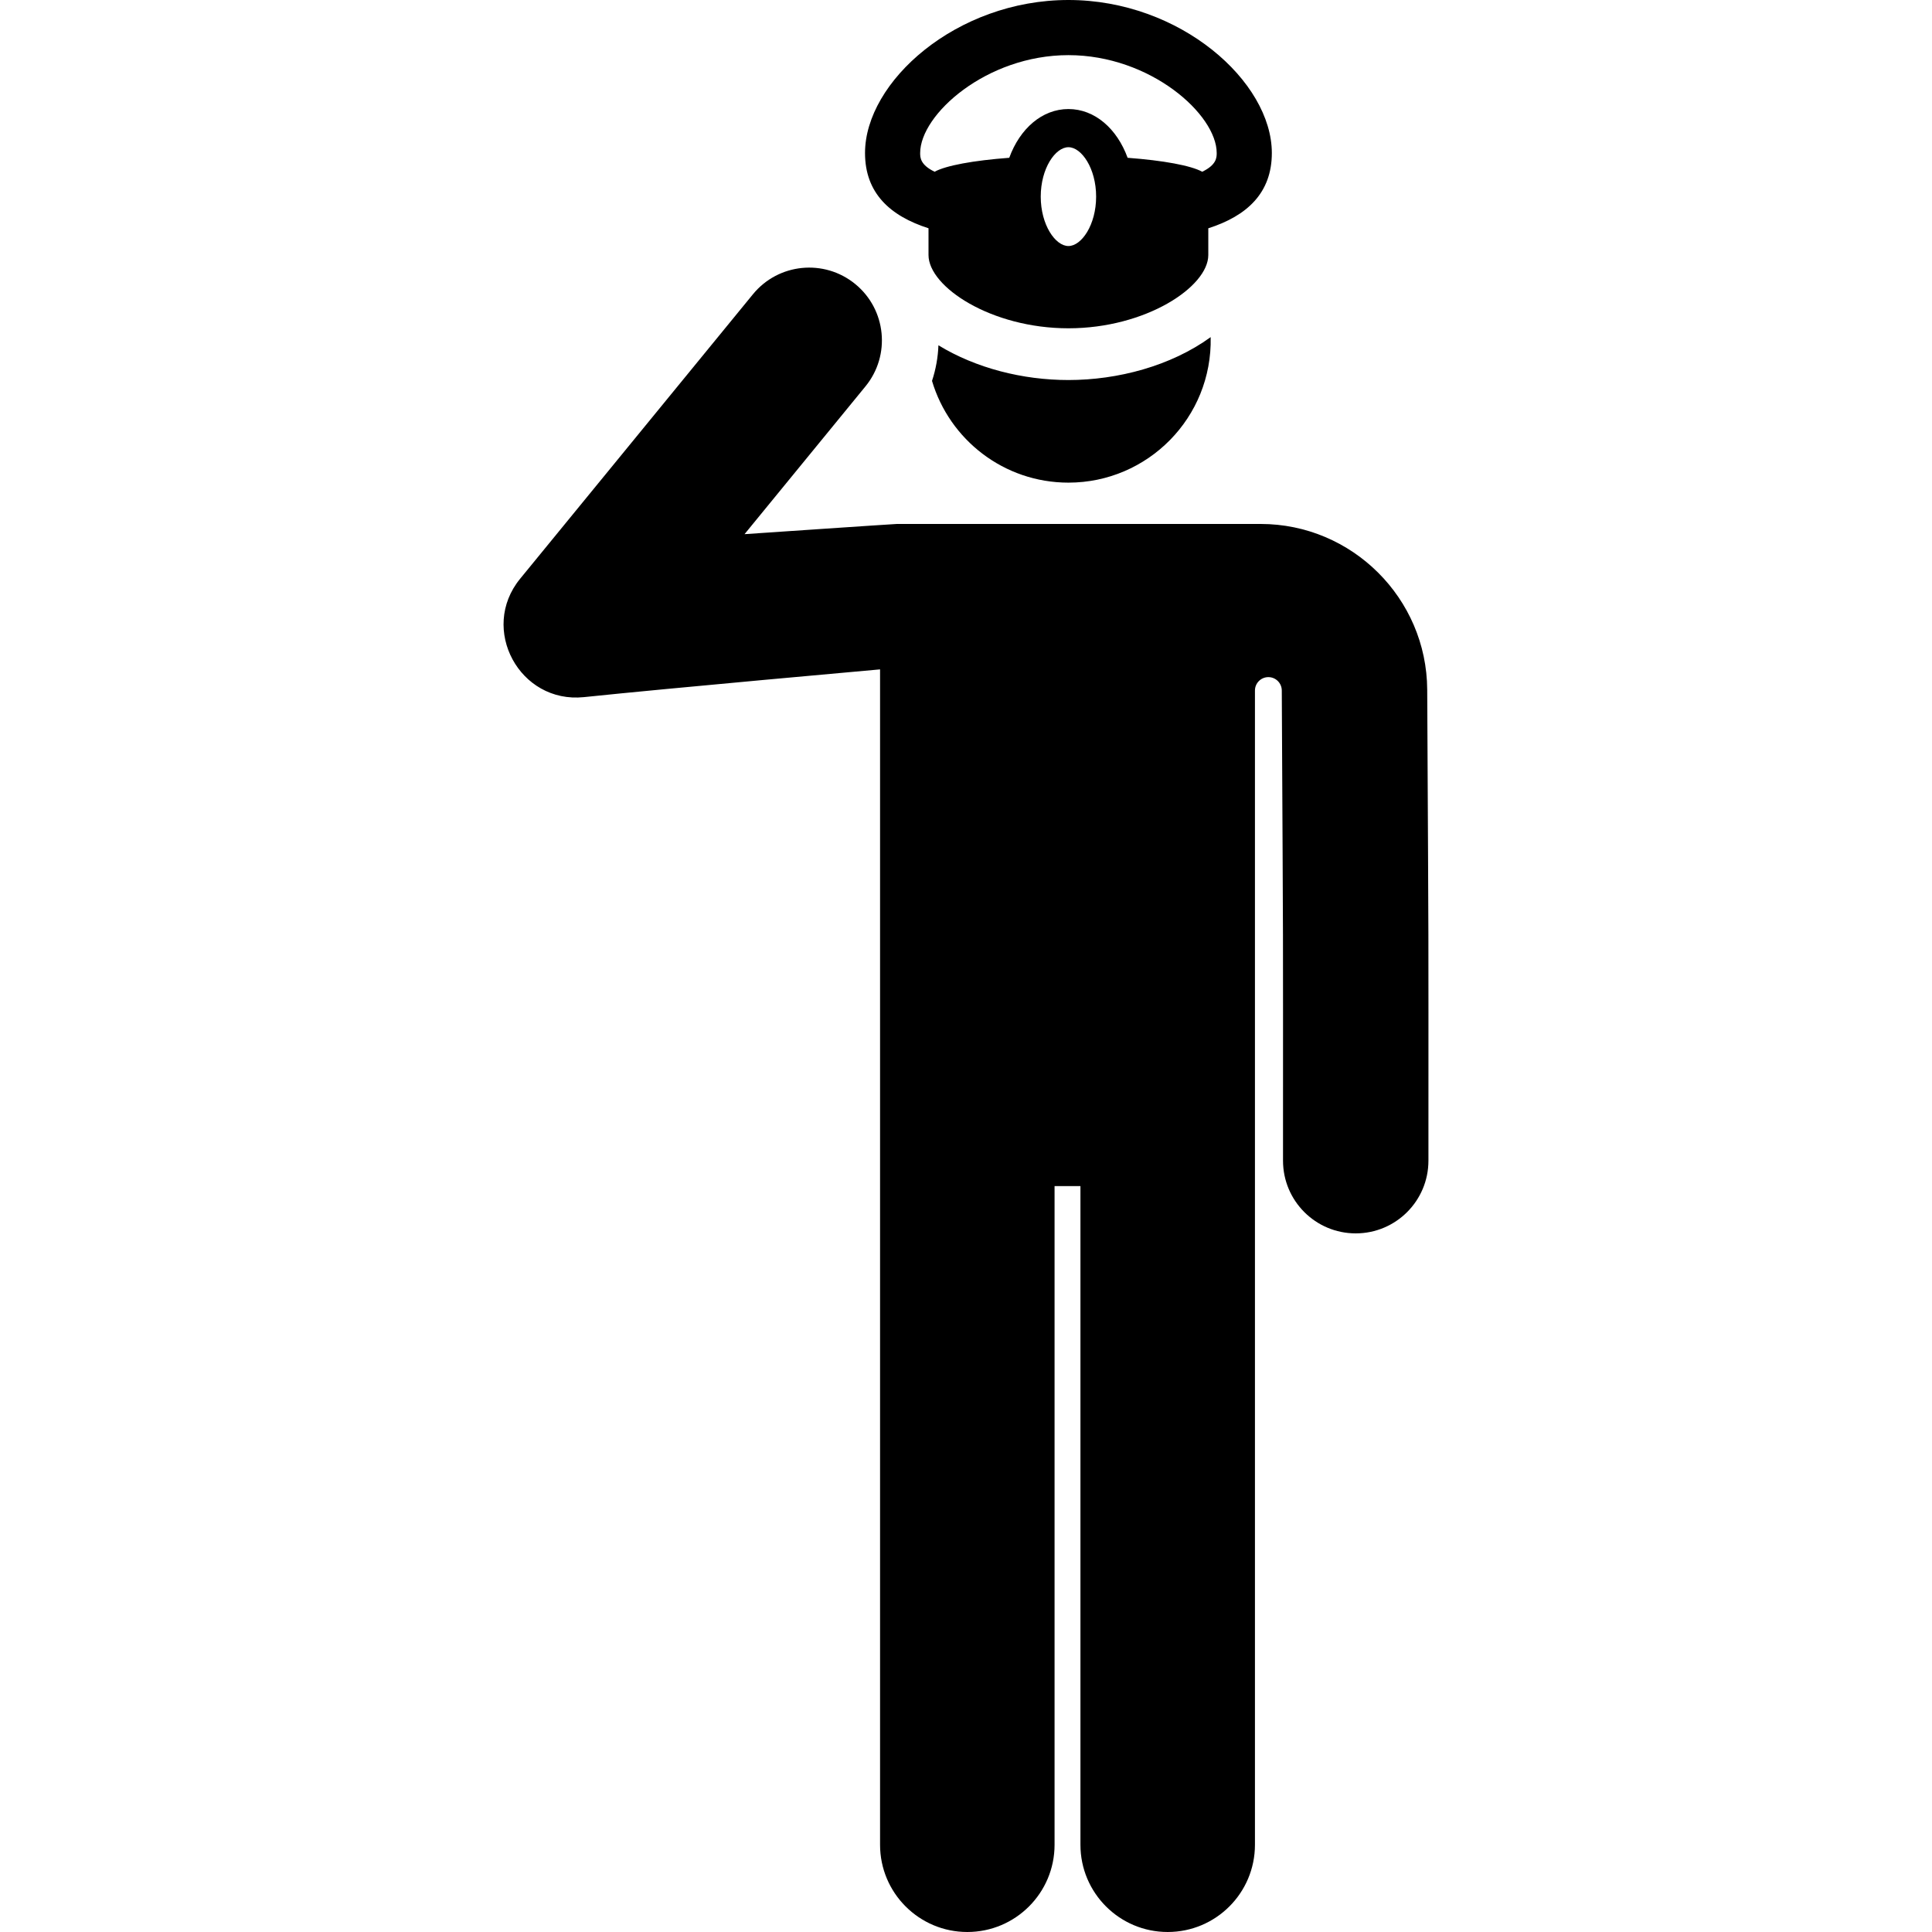 <?xml version="1.0" encoding="iso-8859-1"?>
<!-- Generator: Adobe Illustrator 19.0.0, SVG Export Plug-In . SVG Version: 6.00 Build 0)  -->
<svg version="1.1" id="Layer_1" xmlns="http://www.w3.org/2000/svg" xmlns:xlink="http://www.w3.org/1999/xlink" x="0px" y="0px"
	 viewBox="0 0 512.001 512.001" style="enable-background:new 0 0 512.001 512.001;" xml:space="preserve">
<g>
	<g>
		<path d="M283.146,100.712c-12.142,0-24.513-3.145-34.451-9.206c-0.12,3.183-0.687,6.36-1.702,9.434
			c4.631,15.59,19.06,26.964,36.153,26.964c21.004,0,38.172-17.227,37.695-38.564C310.284,97.006,296.197,100.712,283.146,100.712z"
			/>
	</g>
</g>
<g>
	<g>
		<path d="M378.226,182.77c-0.123-24.215-19.922-43.915-44.138-43.915c-28.833,0-69.865,0-96.418,0
			c-0.668,0-40.36,2.702-40.36,2.702l32.049-39.165c6.739-8.236,5.526-20.376-2.709-27.116c-8.236-6.738-20.377-5.527-27.116,2.709
			l-61.697,75.394c-10.882,13.301-0.146,33.152,16.914,31.368c22.44-2.351,78.474-7.353,78.474-7.353c0,4.647,0,300.655,0,311.484
			c0,12.771,10.353,23.123,23.123,23.123c12.77,0,23.123-10.353,23.123-23.123V314.324h6.858v174.553
			c0,12.771,10.353,23.123,23.123,23.123s23.123-10.353,23.123-23.123c0-8.835,0-297.018,0-305.876c0-1.957,1.581-3.546,3.537-3.556
			c1.957-0.01,3.555,1.562,3.575,3.52c0.4,79.659,0.326,51.232,0.326,124.625c0,10.642,8.628,19.269,19.269,19.269
			c10.641,0,19.269-8.627,19.269-19.269C378.552,234.087,378.626,262.554,378.226,182.77z"/>
	</g>
</g>
<g>
	<g>
		<path d="M283.146,0c-29.712,0-53.906,21.673-53.906,40.547c0,10.66,6.676,16.698,16.825,19.947v7.103
			c0.014,8.425,16.603,19.404,37.081,19.404s37.052-10.979,37.066-19.404v-7.098c10.208-3.263,16.839-9.321,16.839-19.951
			C337.051,21.66,312.829,0,283.146,0z M283.146,65.201c-3.464,0-7.339-5.599-7.339-13.094c0-7.495,3.875-13.096,7.339-13.096
			s7.339,5.601,7.339,13.096C290.484,59.601,286.61,65.201,283.146,65.201z M318.601,45.514c-2.97-1.638-10.242-2.983-19.77-3.697
			c-2.808-7.709-8.697-12.92-15.685-12.92c-6.987,0-12.877,5.21-15.684,12.919c-9.535,0.714-16.809,2.059-19.776,3.697
			c-3.816-1.83-3.833-3.79-3.833-4.965c0-10.206,17.568-25.935,39.293-25.935c21.725,0,39.293,15.73,39.293,25.935
			C322.439,41.723,322.421,43.682,318.601,45.514z"/>
	</g>
</g>
<g>
</g>
<g>
</g>
<g>
</g>
<g>
</g>
<g>
</g>
<g>
</g>
<g>
</g>
<g>
</g>
<g>
</g>
<g>
</g>
<g>
</g>
<g>
</g>
<g>
</g>
<g>
</g>
<g>
</g>
</svg>

